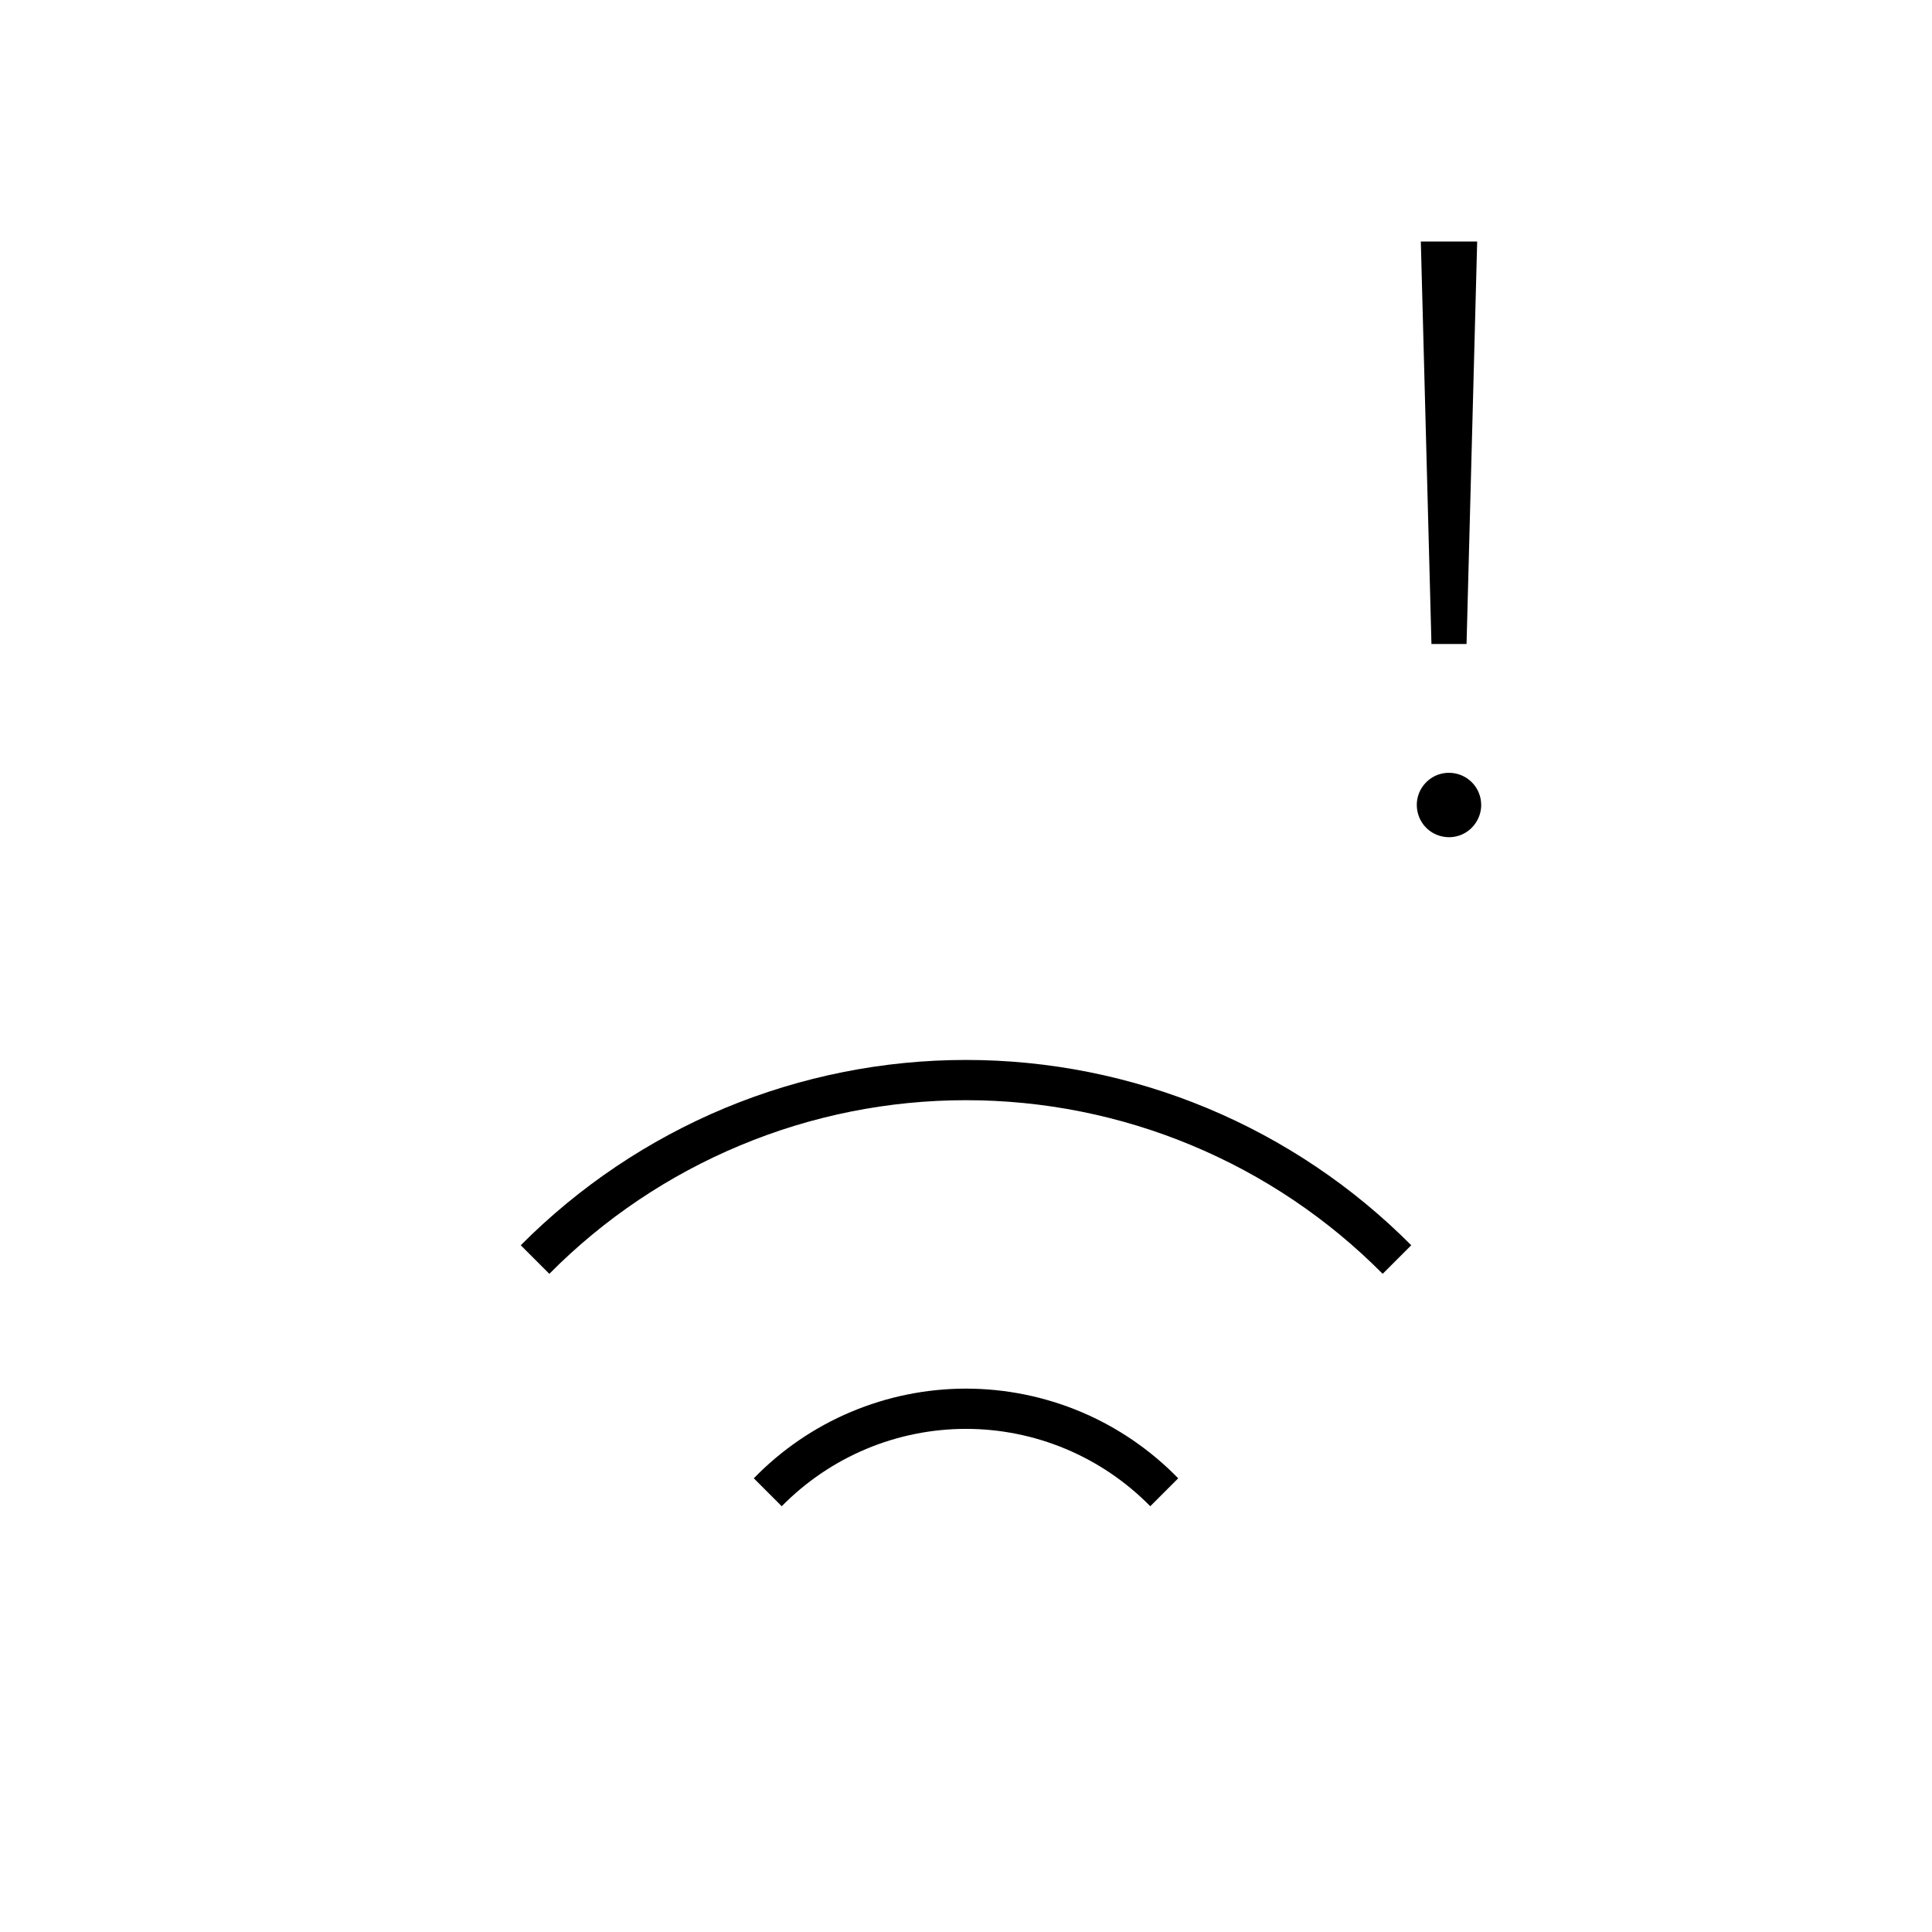 <svg width="24" height="24" viewBox="0 0 24 24" fill="none" xmlns="http://www.w3.org/2000/svg">
<path d="M9.364 18.364L9.711 18.711C10.01 18.407 10.366 18.165 10.759 18C11.152 17.835 11.574 17.75 12 17.75C12.426 17.75 12.848 17.835 13.241 18C13.634 18.165 13.99 18.407 14.289 18.711L14.636 18.364C14.293 18.012 13.883 17.731 13.431 17.54C12.978 17.349 12.491 17.25 12 17.25C11.508 17.25 11.022 17.349 10.569 17.54C10.116 17.731 9.706 18.012 9.364 18.364ZM6.469 15.469L6.824 15.824C7.501 15.14 8.308 14.598 9.196 14.228C10.085 13.857 11.037 13.667 12 13.667C12.962 13.667 13.915 13.857 14.804 14.228C15.692 14.598 16.498 15.14 17.176 15.824L17.531 15.469C16.806 14.74 15.945 14.161 14.995 13.765C14.046 13.37 13.028 13.167 12 13.167C10.972 13.167 9.954 13.37 9.004 13.765C8.055 14.161 7.194 14.74 6.469 15.469ZM18.218 8L18.35 3H17.65L17.782 8H18.218ZM18 9.6C17.921 9.6 17.843 9.623 17.778 9.667C17.712 9.711 17.661 9.774 17.63 9.847C17.6 9.92 17.592 10 17.608 10.078C17.623 10.156 17.661 10.227 17.717 10.283C17.773 10.339 17.844 10.377 17.922 10.392C17.999 10.408 18.08 10.4 18.153 10.37C18.226 10.339 18.288 10.288 18.332 10.222C18.376 10.156 18.4 10.079 18.4 10C18.4 9.894 18.358 9.792 18.283 9.717C18.208 9.642 18.106 9.6 18 9.6Z" fill="black"/>
</svg>
